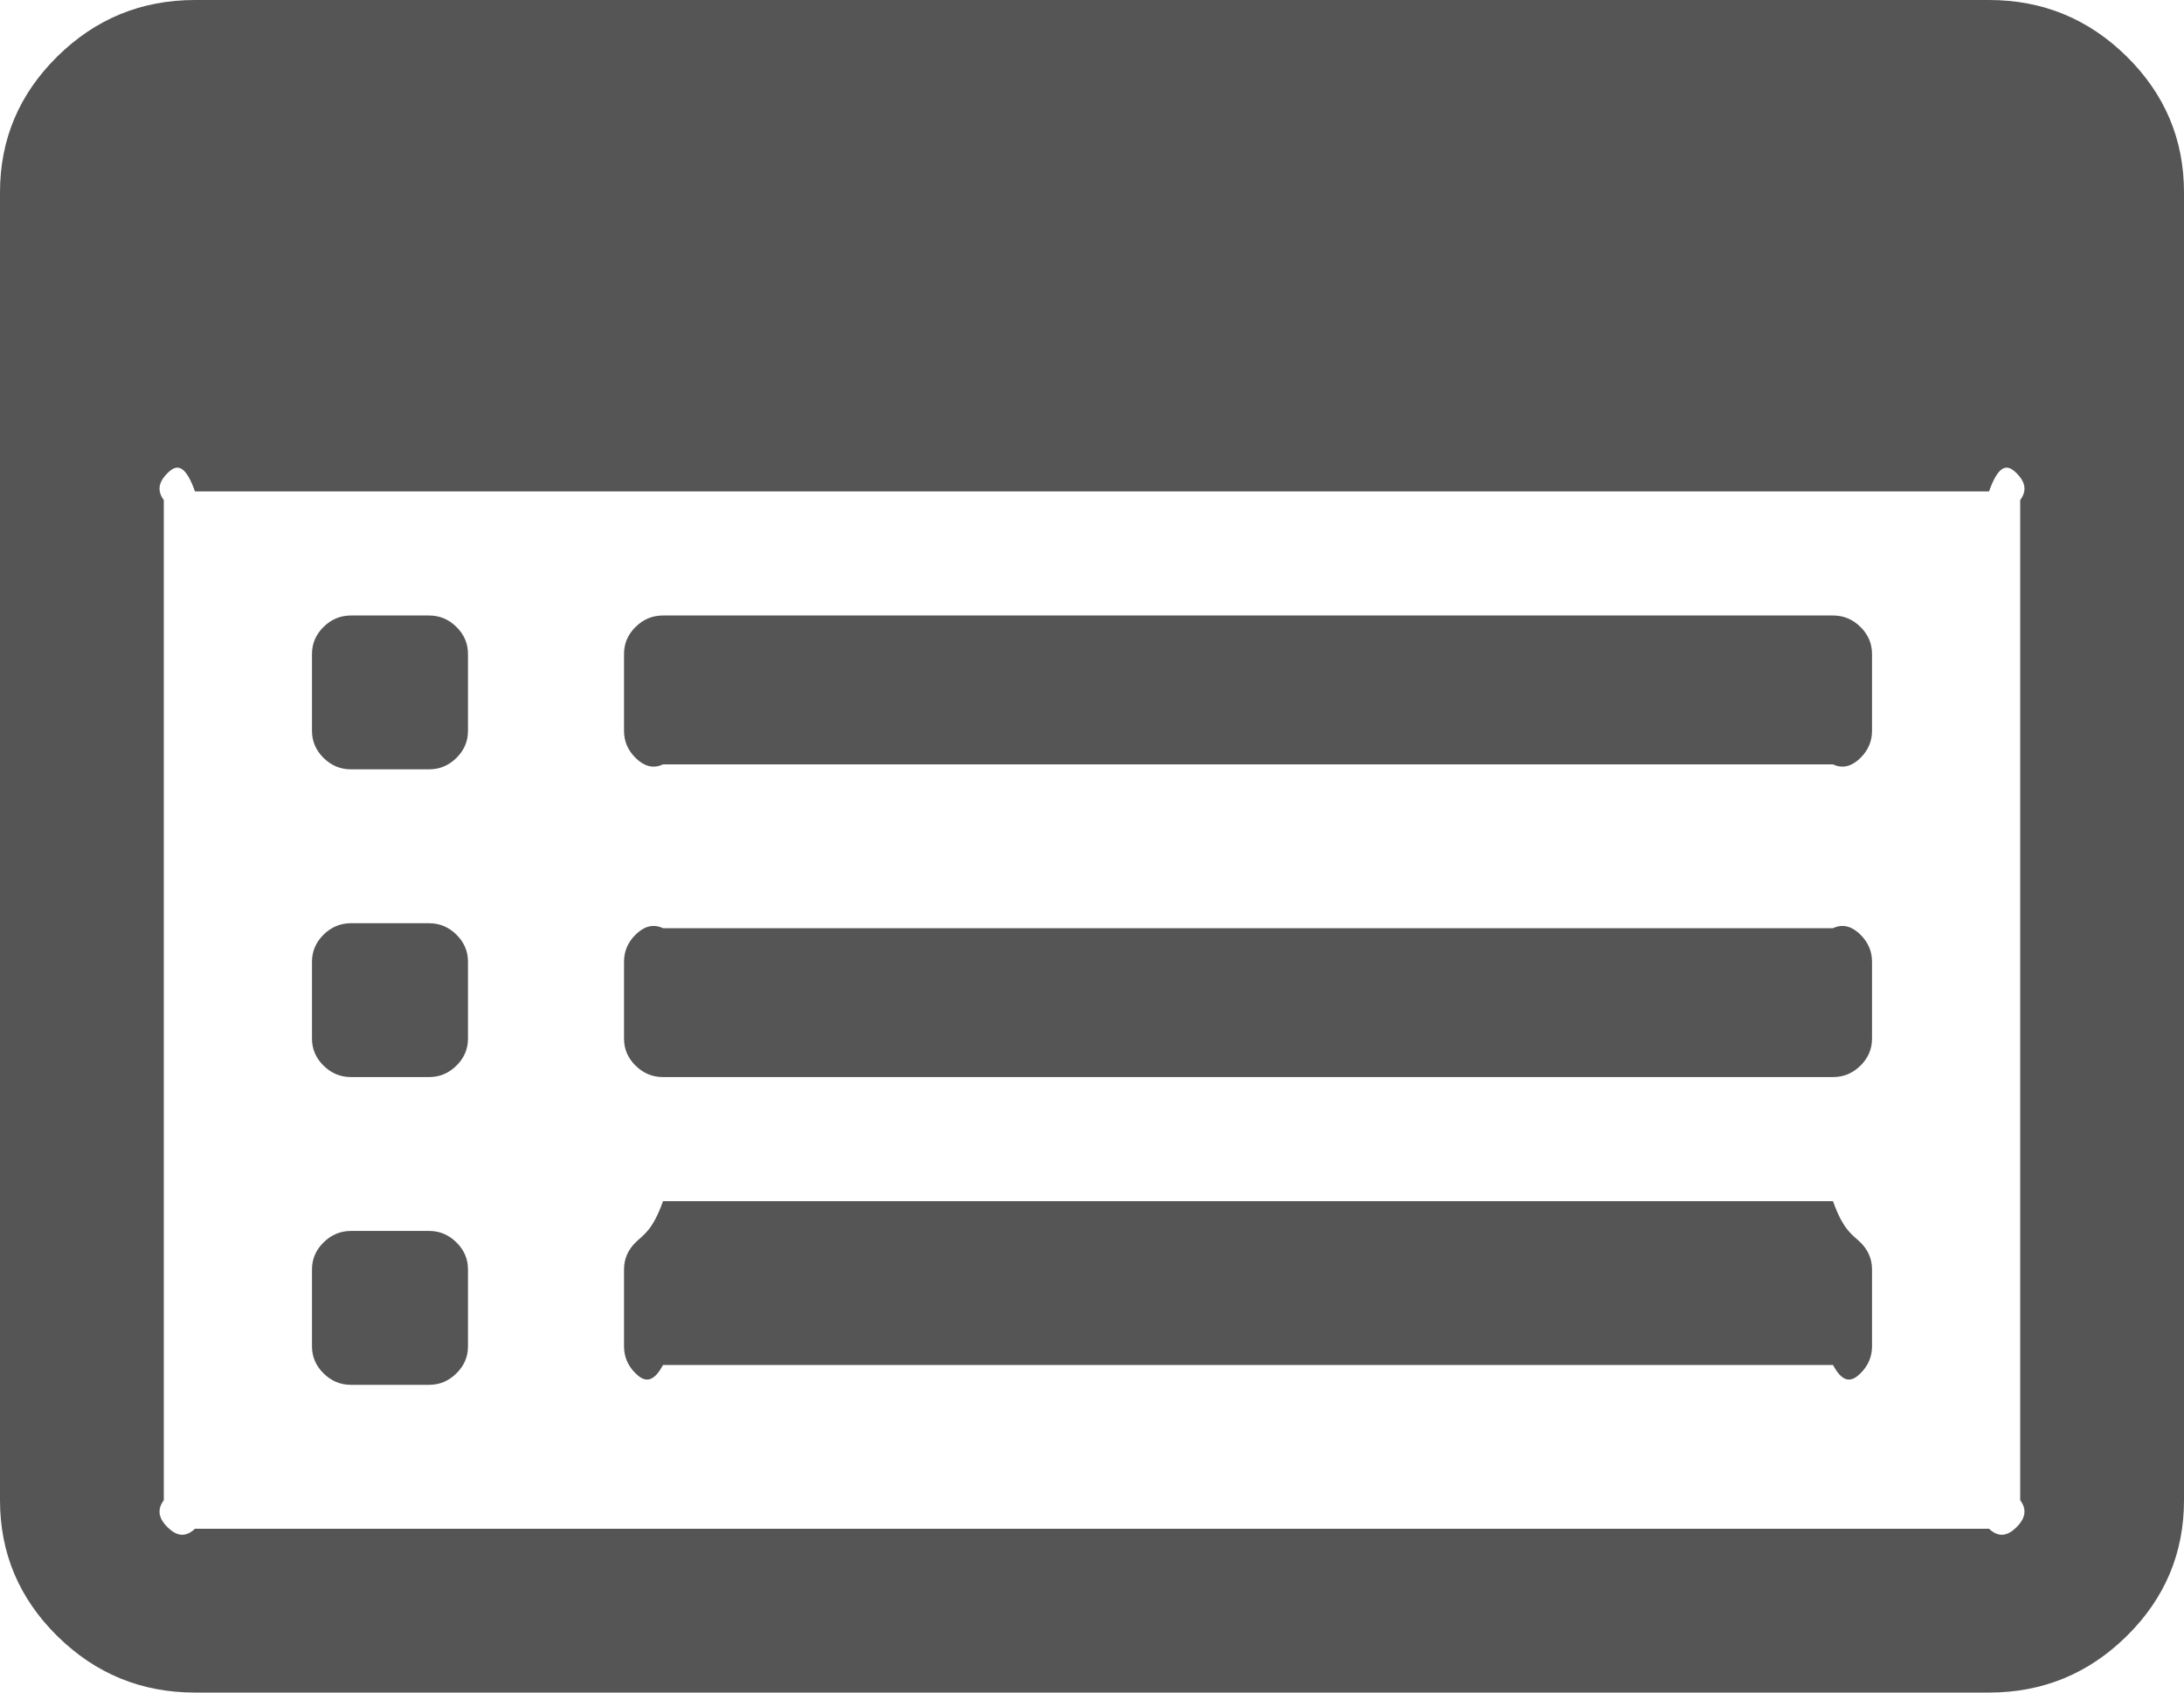 ﻿<?xml version="1.0" encoding="utf-8"?>
<svg version="1.1" xmlns:xlink="http://www.w3.org/1999/xlink" width="40px" height="31px" xmlns="http://www.w3.org/2000/svg">
  <g transform="matrix(1 0 0 1 -60 -369 )">
    <path d="M 8.359 22.755  C 8.501 22.894  8.571 23.059  8.571 23.25  L 8.571 24.659  C 8.571 24.85  8.501 25.015  8.359 25.154  C 8.218 25.294  8.051 25.364  7.857 25.364  L 6.429 25.364  C 6.235 25.364  6.068 25.294  5.926 25.154  C 5.785 25.015  5.714 24.85  5.714 24.659  L 5.714 23.25  C 5.714 23.059  5.785 22.894  5.926 22.755  C 6.068 22.615  6.235 22.545  6.429 22.545  L 7.857 22.545  C 8.051 22.545  8.218 22.615  8.359 22.755  Z M 8.359 17.118  C 8.501 17.258  8.571 17.423  8.571 17.614  L 8.571 19.023  C 8.571 19.214  8.501 19.379  8.359 19.518  C 8.218 19.658  8.051 19.727  7.857 19.727  L 6.429 19.727  C 6.235 19.727  6.068 19.658  5.926 19.518  C 5.785 19.379  5.714 19.214  5.714 19.023  L 5.714 17.614  C 5.714 17.423  5.785 17.258  5.926 17.118  C 6.068 16.979  6.235 16.909  6.429 16.909  L 7.857 16.909  C 8.051 16.909  8.218 16.979  8.359 17.118  Z M 8.359 11.482  C 8.501 11.621  8.571 11.786  8.571 11.977  L 8.571 13.386  C 8.571 13.577  8.501 13.742  8.359 13.882  C 8.218 14.021  8.051 14.091  7.857 14.091  L 6.429 14.091  C 6.235 14.091  6.068 14.021  5.926 13.882  C 5.785 13.742  5.714 13.577  5.714 13.386  L 5.714 11.977  C 5.714 11.786  5.785 11.621  5.926 11.482  C 6.068 11.342  6.235 11.273  6.429 11.273  L 7.857 11.273  C 8.051 11.273  8.218 11.342  8.359 11.482  Z M 34.074 22.755  C 34.215 22.894  34.286 23.059  34.286 23.25  L 34.286 24.659  C 34.286 24.85  34.215 25.015  34.074 25.154  C 33.932 25.294  33.765 25.364  33.571 25  L 12.143 25  C 11.949 25.364  11.782 25.294  11.641 25.154  C 11.499 25.015  11.429 24.85  11.429 24.659  L 11.429 23.25  C 11.429 23.059  11.499 22.894  11.641 22.755  C 11.782 22.615  11.949 22.545  12.143 22  L 33.571 22  C 33.765 22.545  33.932 22.615  34.074 22.755  Z M 34.074 17.118  C 34.215 17.258  34.286 17.423  34.286 17.614  L 34.286 19.023  C 34.286 19.214  34.215 19.379  34.074 19.518  C 33.932 19.658  33.765 19.727  33.571 19.727  L 12.143 19.727  C 11.949 19.727  11.782 19.658  11.641 19.518  C 11.499 19.379  11.429 19.214  11.429 19.023  L 11.429 17.614  C 11.429 17.423  11.499 17.258  11.641 17.118  C 11.782 16.979  11.949 16.909  12.143 17  L 33.571 17  C 33.765 16.909  33.932 16.979  34.074 17.118  Z M 34.074 11.482  C 34.215 11.621  34.286 11.786  34.286 11.977  L 34.286 13.386  C 34.286 13.577  34.215 13.742  34.074 13.882  C 33.932 14.021  33.765 14.091  33.571 14  L 12.143 14  C 11.949 14.091  11.782 14.021  11.641 13.882  C 11.499 13.742  11.429 13.577  11.429 13.386  L 11.429 11.977  C 11.429 11.786  11.499 11.621  11.641 11.482  C 11.782 11.342  11.949 11.273  12.143 11.273  L 33.571 11.273  C 33.765 11.273  33.932 11.342  34.074 11.482  Z M 36.931 27.973  C 37.072 27.833  37.143 27.668  37 27.477  L 37 9.159  C 37.143 8.968  37.072 8.803  36.931 8.664  C 36.789 8.524  36.622 8.455  36.429 9  L 3.571 9  C 3.378 8.455  3.211 8.524  3.069 8.664  C 2.928 8.803  2.857 8.968  3 9.159  L 3 27.477  C 2.857 27.668  2.928 27.833  3.069 27.973  C 3.211 28.112  3.378 28.182  3.571 28  L 36.429 28  C 36.622 28.182  36.789 28.112  36.931 27.973  Z M 38.951 1.035  C 39.65 1.725  40 2.554  40 3.523  L 40 27.477  C 40 28.446  39.65 29.275  38.951 29.965  C 38.251 30.655  37.411 31  36.429 31  L 3.571 31  C 2.589 31  1.749 30.655  1.049 29.965  C 0.35 29.275  0 28.446  0 27.477  L 0 3.523  C 0 2.554  0.35 1.725  1.049 1.035  C 1.749 0.345  2.589 0  3.571 0  L 36.429 0  C 37.411 0  38.251 0.345  38.951 1.035  Z " fill-rule="nonzero" fill="#555555" stroke="none" transform="matrix(1 0 0 1 60 369 )" />
  </g>
</svg>